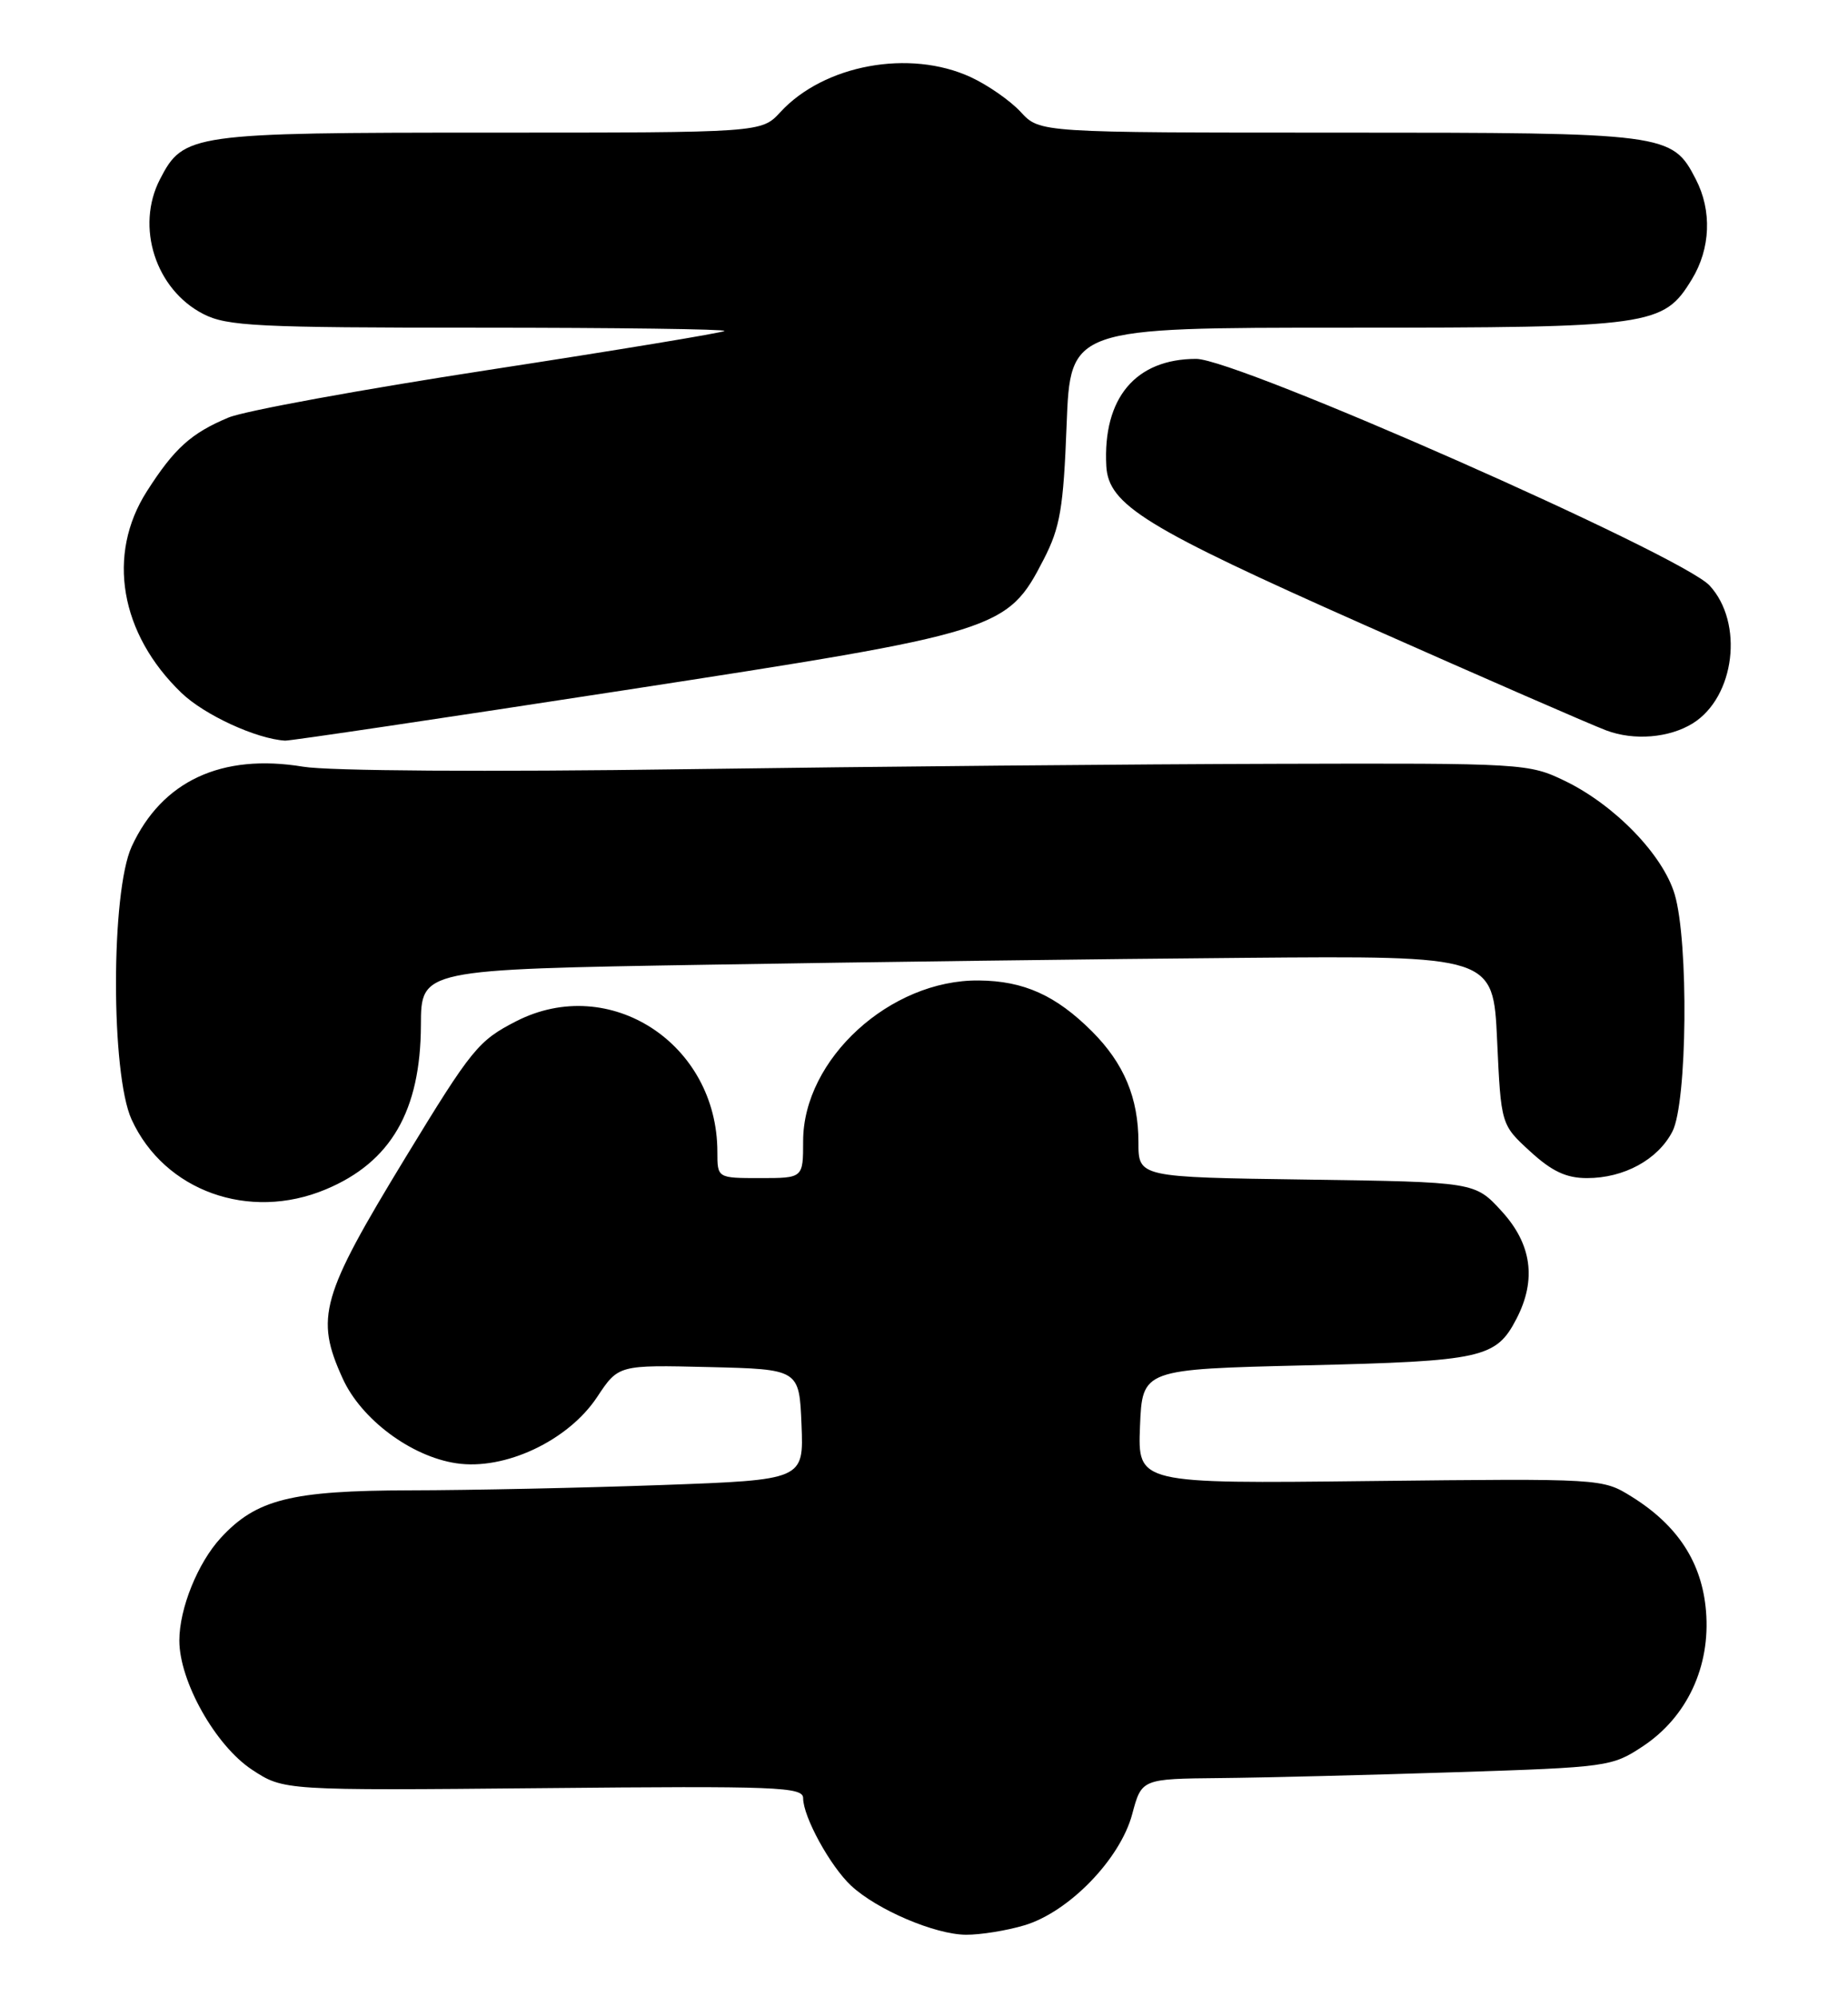 <?xml version="1.0" encoding="UTF-8" standalone="no"?>
<!DOCTYPE svg PUBLIC "-//W3C//DTD SVG 1.1//EN" "http://www.w3.org/Graphics/SVG/1.1/DTD/svg11.dtd" >
<svg xmlns="http://www.w3.org/2000/svg" xmlns:xlink="http://www.w3.org/1999/xlink" version="1.1" viewBox="0 0 237 256">
 <g >
 <path fill="currentColor"
d=" M 131.38 246.77 C 137.08 245.07 143.66 238.29 145.20 232.53 C 146.41 228.00 146.41 228.00 156.46 227.90 C 161.98 227.85 175.53 227.51 186.58 227.15 C 206.17 226.52 206.75 226.44 210.70 223.82 C 216.36 220.07 219.38 213.60 218.79 206.51 C 218.28 200.29 215.18 195.52 209.27 191.84 C 205.50 189.50 205.50 189.50 175.70 189.83 C 145.91 190.17 145.91 190.17 146.20 182.83 C 146.50 175.50 146.50 175.50 167.50 175.00 C 190.15 174.46 191.87 174.08 194.49 169.02 C 197.08 164.02 196.44 159.45 192.58 155.24 C 189.16 151.50 189.16 151.50 167.58 151.19 C 146.00 150.89 146.00 150.89 146.00 146.41 C 146.00 140.72 144.15 136.30 140.04 132.19 C 135.42 127.58 131.30 125.72 125.53 125.67 C 114.17 125.55 103.01 135.75 103.00 146.25 C 103.00 151.00 103.00 151.00 97.50 151.00 C 92.00 151.00 92.00 151.00 92.00 147.65 C 92.00 133.76 78.18 124.78 66.21 130.89 C 61.35 133.38 60.51 134.40 52.04 148.30 C 41.14 166.20 40.38 168.85 43.95 176.69 C 46.32 181.91 52.72 186.69 58.52 187.55 C 64.73 188.49 72.87 184.66 76.58 179.06 C 79.31 174.94 79.31 174.94 90.90 175.22 C 102.50 175.50 102.50 175.50 102.79 182.59 C 103.08 189.68 103.08 189.68 84.88 190.34 C 74.87 190.70 60.34 191.01 52.59 191.02 C 37.32 191.05 32.86 192.17 28.30 197.13 C 25.36 200.33 23.00 206.17 23.00 210.27 C 23.00 215.50 27.63 223.73 32.31 226.82 C 36.38 229.50 36.38 229.50 69.69 229.19 C 99.71 228.90 103.00 229.03 103.00 230.48 C 103.00 232.86 106.47 239.19 109.15 241.69 C 112.47 244.78 119.90 247.95 123.88 247.98 C 125.75 247.99 129.12 247.45 131.38 246.77 Z  M 41.77 152.45 C 50.13 148.96 53.94 142.38 53.98 131.38 C 54.00 124.26 54.00 124.26 90.75 123.65 C 110.96 123.31 141.90 122.91 159.50 122.77 C 191.50 122.50 191.50 122.50 192.00 133.33 C 192.50 144.16 192.50 144.16 196.24 147.58 C 199.03 150.14 200.87 151.00 203.53 151.00 C 208.28 151.00 212.62 148.63 214.48 145.03 C 216.39 141.35 216.58 120.68 214.77 114.62 C 213.26 109.56 207.09 103.19 200.71 100.10 C 196.07 97.85 195.39 97.81 163.74 97.90 C 146.01 97.94 111.92 98.25 88.00 98.59 C 62.63 98.95 42.16 98.82 38.88 98.27 C 28.41 96.54 20.77 100.10 16.89 108.50 C 14.21 114.31 14.20 137.67 16.88 143.50 C 21.08 152.65 31.94 156.56 41.77 152.45 Z  M 80.06 88.47 C 128.29 81.05 129.18 80.77 133.85 71.70 C 135.96 67.60 136.38 65.16 136.79 54.46 C 137.27 42.00 137.27 42.00 172.67 42.00 C 211.89 42.00 213.32 41.80 216.97 35.81 C 219.38 31.87 219.57 27.00 217.48 22.97 C 214.44 17.08 213.83 17.00 171.72 17.00 C 133.35 17.00 133.35 17.00 130.92 14.37 C 129.59 12.92 126.70 10.91 124.50 9.89 C 116.66 6.27 105.68 8.29 100.08 14.37 C 97.65 17.00 97.65 17.00 62.78 17.00 C 24.50 17.00 23.53 17.14 20.52 22.97 C 17.36 29.07 19.95 37.11 26.08 40.25 C 29.13 41.81 33.00 42.00 61.42 42.00 C 78.97 42.00 93.14 42.19 92.91 42.42 C 92.68 42.65 79.11 44.89 62.76 47.40 C 46.41 49.91 31.35 52.66 29.30 53.52 C 24.52 55.52 22.36 57.46 18.85 62.95 C 13.64 71.07 15.38 81.23 23.28 88.82 C 26.22 91.64 32.86 94.70 36.56 94.93 C 37.15 94.97 56.72 92.06 80.06 88.47 Z  M 217.10 92.71 C 222.51 89.33 223.66 79.83 219.25 75.05 C 215.64 71.15 158.65 46.00 153.41 46.00 C 145.63 46.00 141.42 51.02 141.88 59.73 C 142.15 64.72 146.86 67.62 175.00 80.11 C 190.12 86.82 204.07 92.90 206.00 93.62 C 209.56 94.96 214.09 94.58 217.10 92.71 Z "/>
</g>
</svg>